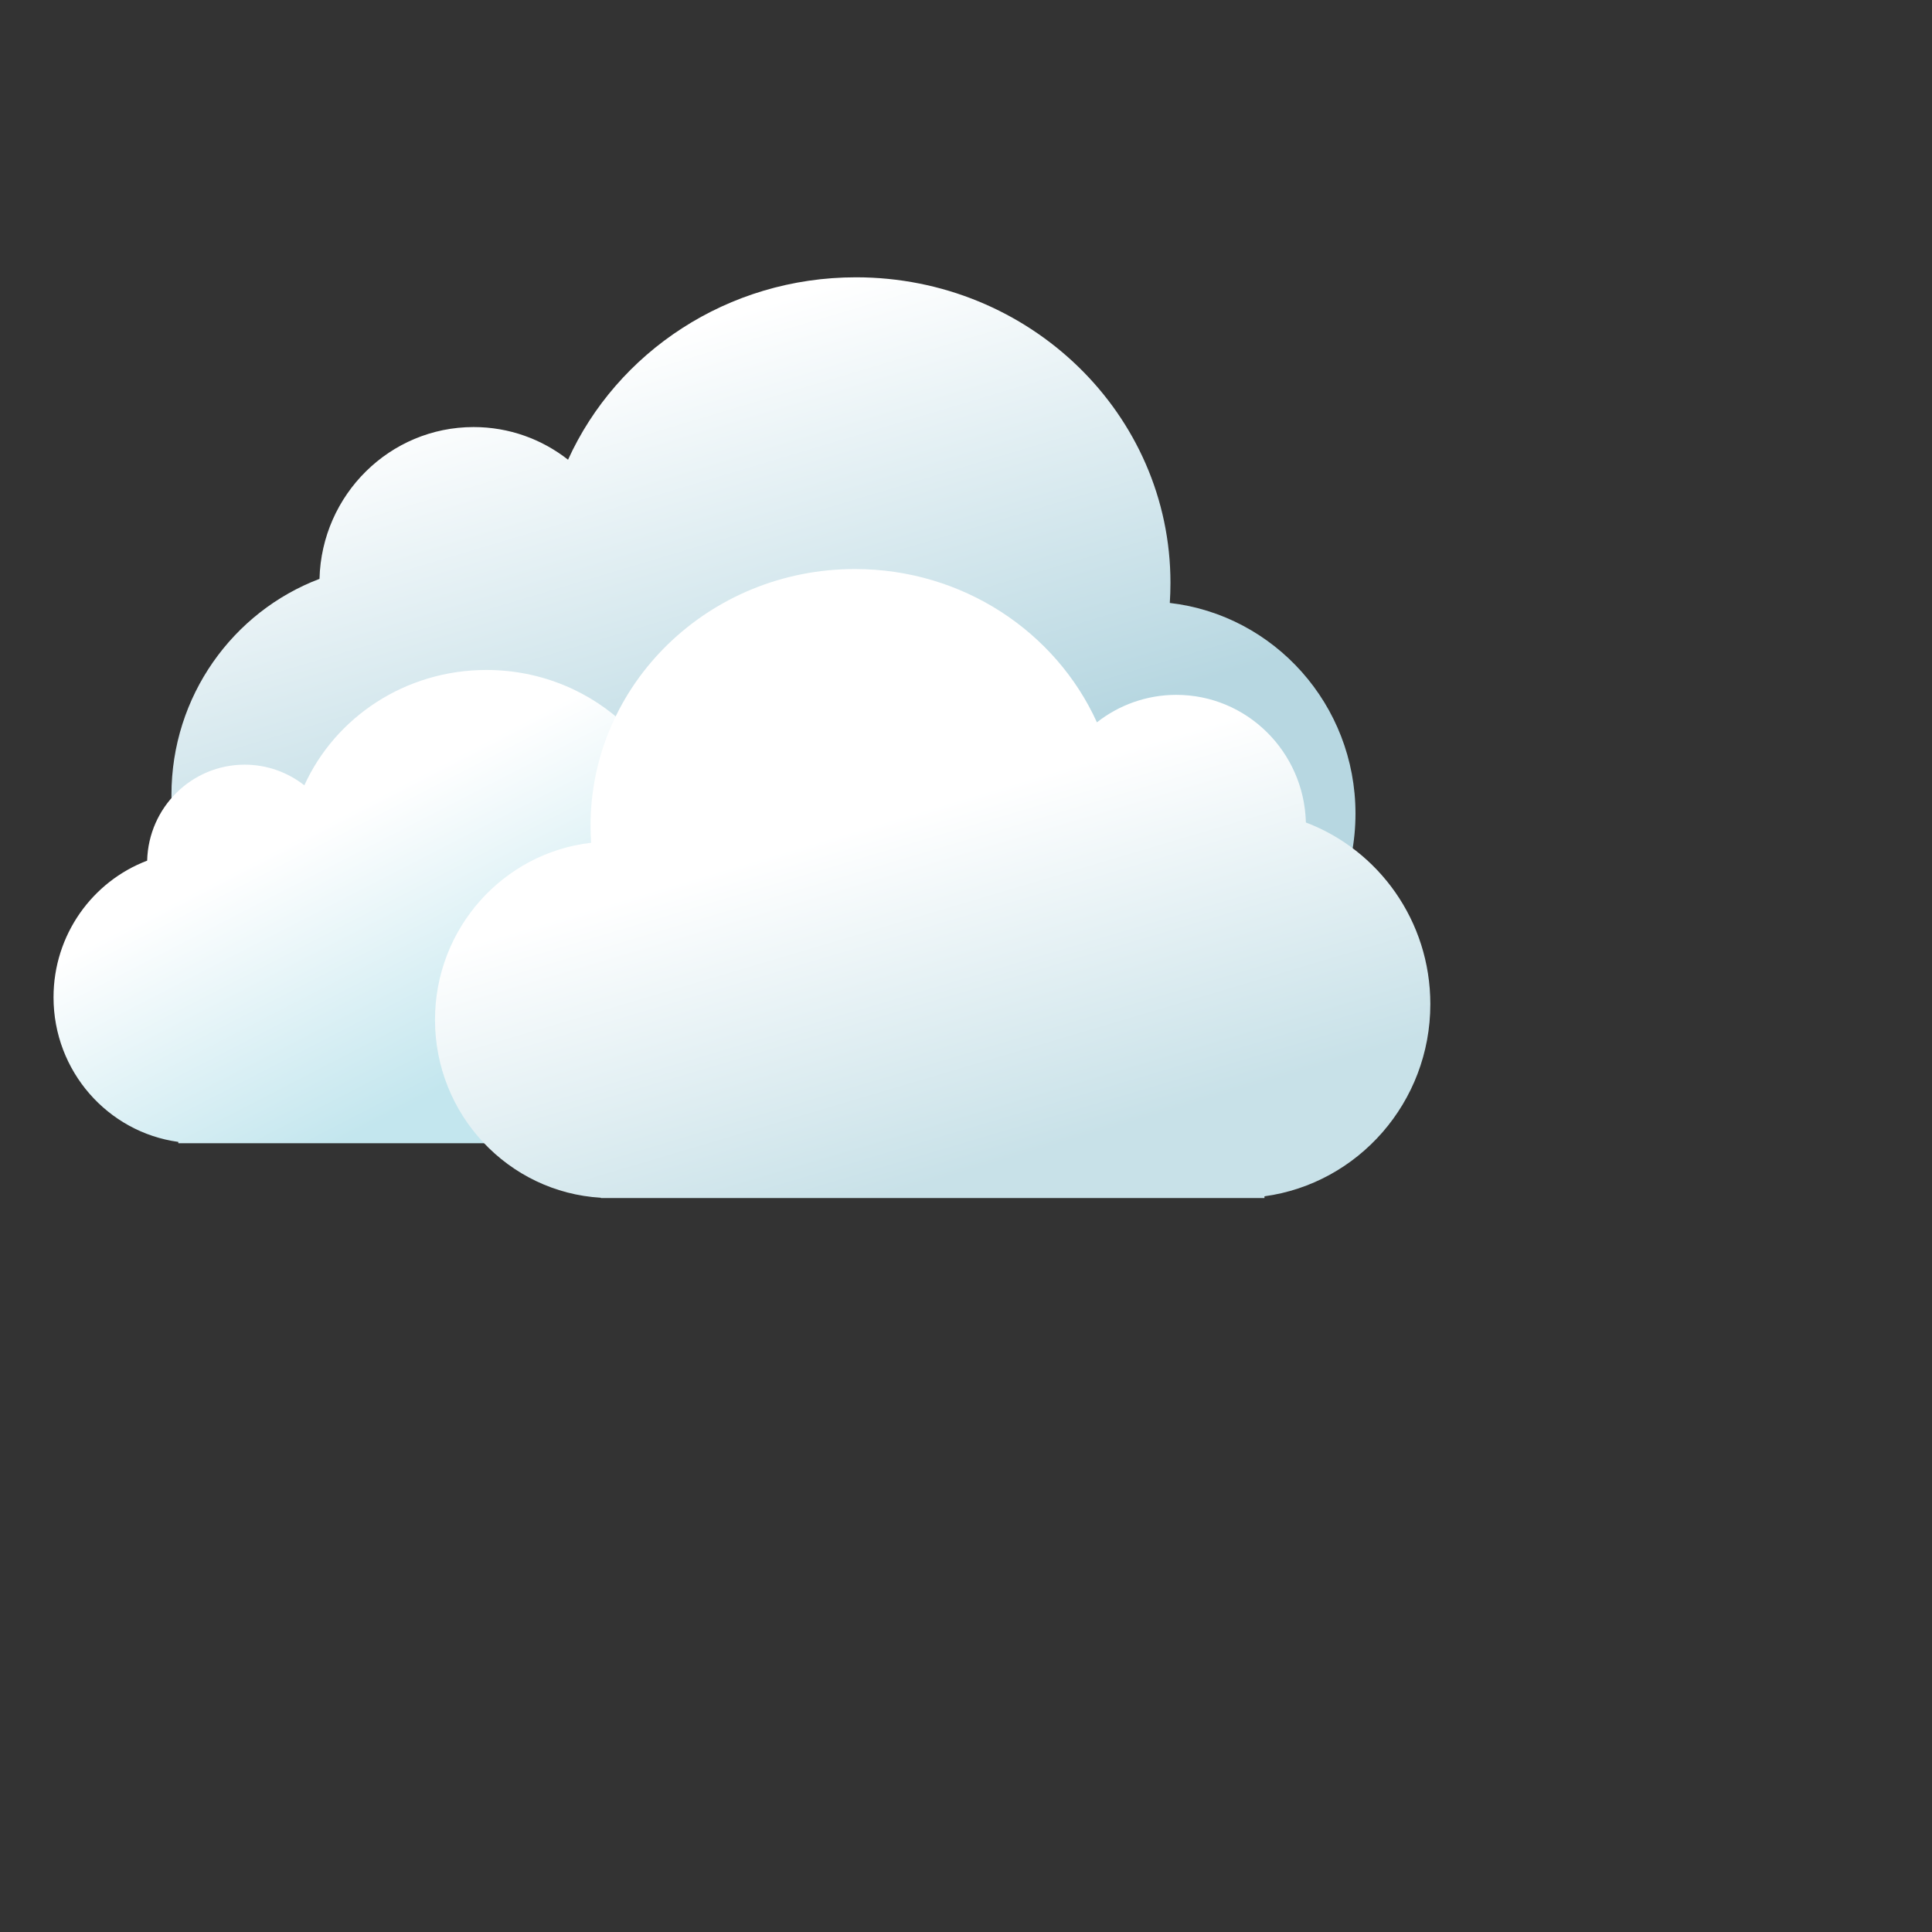  <svg
          className="cloud"
          xmlns="http://www.w3.org/2000/svg"
          viewBox="0 0 84 84"
        >
          <rect x="0" y="0" width="84" height="84" fill="#333333" stroke="none"/>
          <defs>
            <linearGradient
              id="0"
              gradientUnits="userSpaceOnUse"
              gradientTransform="matrix(-2.124 0 0 2.135 1576.02-955.55)"
              x1="393.83"
              y1="549.46"
              x2="395.79"
              y2="542.83"
            >
              <stop stop-color="#c8e1e8" />
              <stop offset="1" stop-color="#fff" />
            </linearGradient>
            <linearGradient
              id="1"
              gradientUnits="userSpaceOnUse"
              gradientTransform="matrix(2.078 0 0 2.089-503.11-599.88)"
              x1="393.83"
              y1="549.46"
              x2="390.45"
              y2="542.88"
            >
              <stop stop-color="#c3e6ee" />
              <stop offset="1" stop-color="#fff" />
            </linearGradient>
            <linearGradient
              id="2"
              gradientUnits="userSpaceOnUse"
              gradientTransform="matrix(2.078 0 0 2.089-503.11-599.88)"
              x1="396.64"
              y1="546.11"
              x2="394.41"
              y2="538.61"
            >
              <stop stop-color="#b7d7e1" />
              <stop offset="1" stop-color="#fff" />
            </linearGradient>
          </defs>
          <g transform="matrix(1.067 0 0 1.067-745.92-181.44)">
            <path
              d="m311.11 530.14c-.874-.686-1.973-1.095-3.165-1.095-2.808 0-5.093 2.265-5.165 5.087-2.898 1.099-4.961 3.927-4.961 7.241 0 3.916 2.879 7.151 6.613 7.662v.07h26.451v-.013c3.688-.216 6.613-3.309 6.613-7.093 0-3.649-2.72-6.655-6.222-7.06.014-.222.022-.447.022-.673 0-5.655-4.719-10.239-10.539-10.239-4.308 0-8.01 2.512-9.647 6.11"
              fill="url(#2)"
              transform="matrix(1.216 0 0 1.216 343.92-455.87)"
            />
            <path
              d="m311.11 530.14c-.874-.686-1.973-1.095-3.165-1.095-2.808 0-5.093 2.265-5.165 5.087-2.898 1.099-4.961 3.927-4.961 7.241 0 3.916 2.879 7.151 6.613 7.662v.07h26.451v-.013c3.688-.216 6.613-3.309 6.613-7.093 0-3.649-2.72-6.655-6.222-7.06.014-.222.022-.447.022-.673 0-5.655-4.719-10.239-10.539-10.239-4.308 0-8.01 2.512-9.647 6.11"
              fill="url(#1)"
              transform="matrix(.769 0 0 .769 472.24-205.63)"
            />
            <path
              d="m743.78 199.48c.894-.702 2.02-1.119 3.235-1.119 2.87 0 5.205 2.315 5.279 5.2 2.963 1.124 5.071 4.01 5.071 7.402 0 4-2.942 7.31-6.759 7.831v.072h-27.04v-.013c-3.77-.221-6.759-3.382-6.759-7.25 0-3.73 2.78-6.802 6.36-7.215-.015-.227-.023-.457-.023-.688 0-5.78 4.823-10.466 10.773-10.466 4.404 0 8.19 2.567 9.861 6.245"
              fill="url(#0)"
            />
          </g>
        </svg>